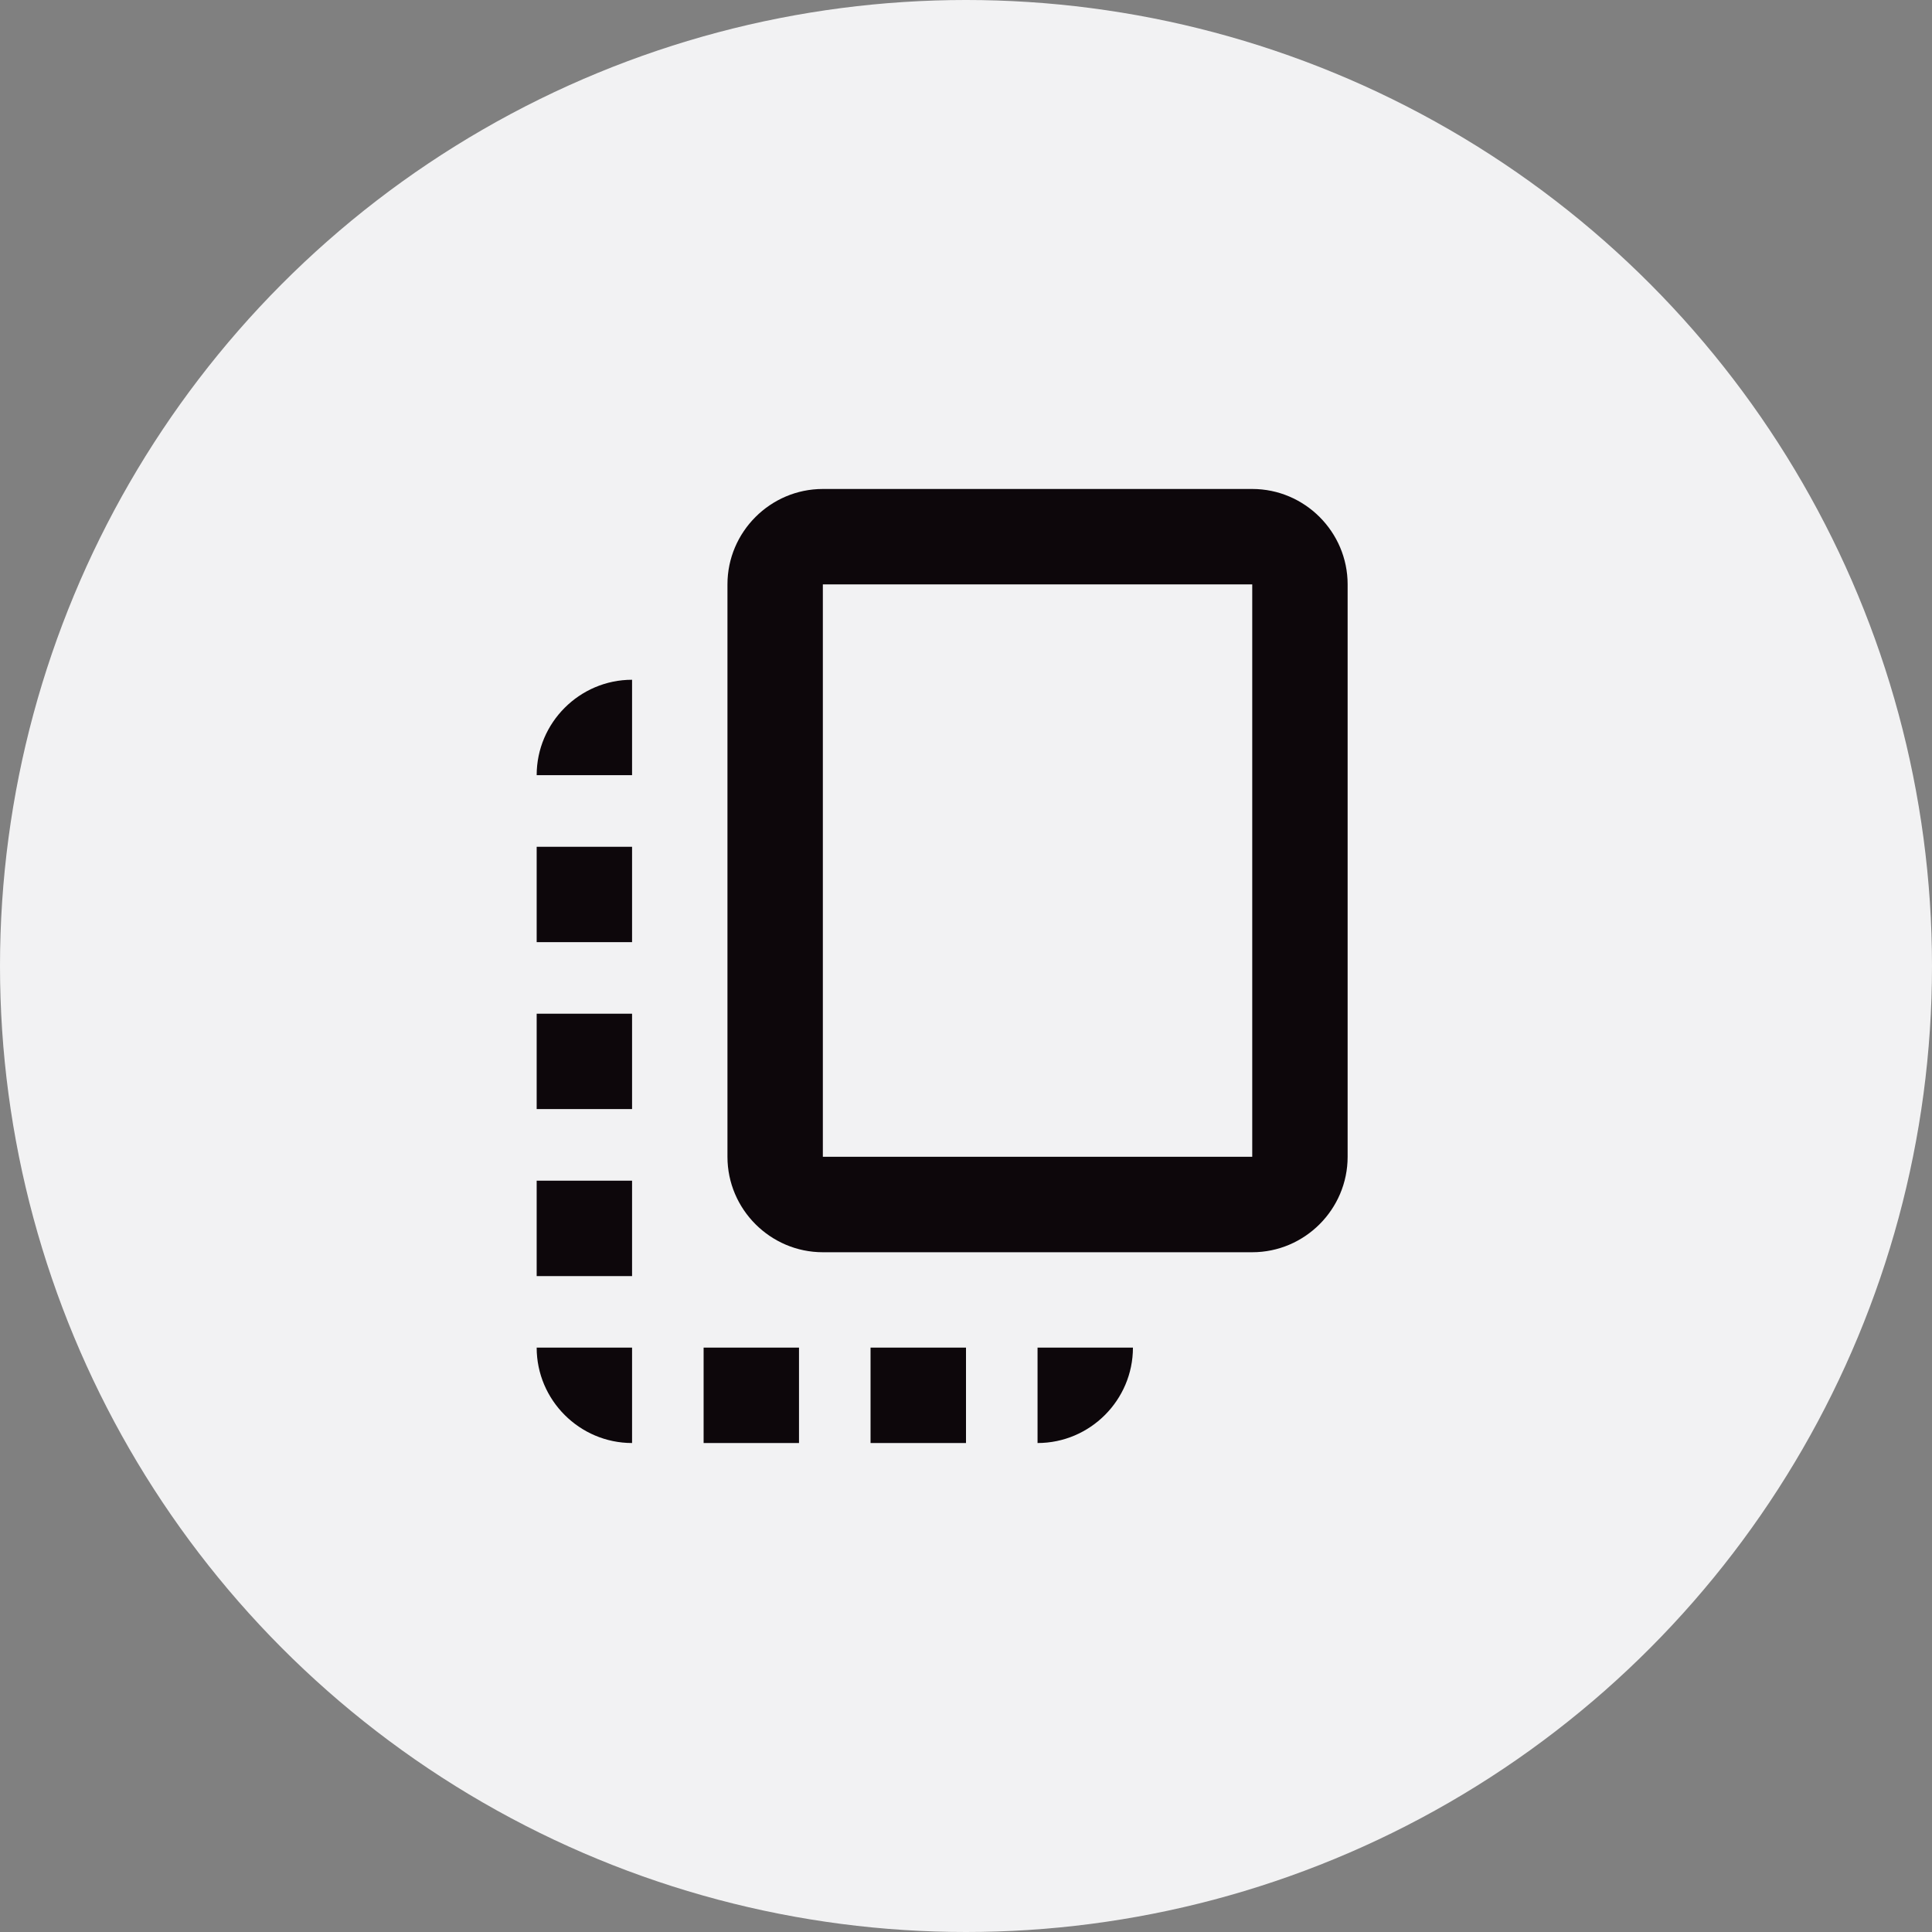 <svg width="32" height="32" viewBox="0 0 32 32" fill="none" xmlns="http://www.w3.org/2000/svg">
<rect x="0" y="0" width="32" height="32" fill="#808080" stroke="none"/>
<circle cx="16" cy="16" r="16" fill="#F2F2F3"/>
<path d="M20.741 8.099H13.629C12.76 8.099 12.049 8.81 12.049 9.679V19.16C12.049 20.03 12.76 20.741 13.629 20.741H20.741C21.61 20.741 22.321 20.03 22.321 19.16V9.679C22.321 8.81 21.61 8.099 20.741 8.099ZM20.741 19.16H13.629V9.679H20.741V19.16ZM8.889 18.37V16.79H10.469V18.37H8.889ZM8.889 14.025H10.469V15.605H8.889V14.025ZM14.419 22.321H16V23.901H14.419V22.321ZM8.889 21.136V19.556H10.469V21.136H8.889ZM10.469 23.901C9.6 23.901 8.889 23.19 8.889 22.321H10.469V23.901ZM13.234 23.901H11.654V22.321H13.234V23.901ZM17.185 23.901V22.321H18.765C18.765 23.19 18.054 23.901 17.185 23.901ZM10.469 11.259V12.839H8.889C8.889 11.97 9.6 11.259 10.469 11.259Z" fill="#0D070B"/>
</svg>
